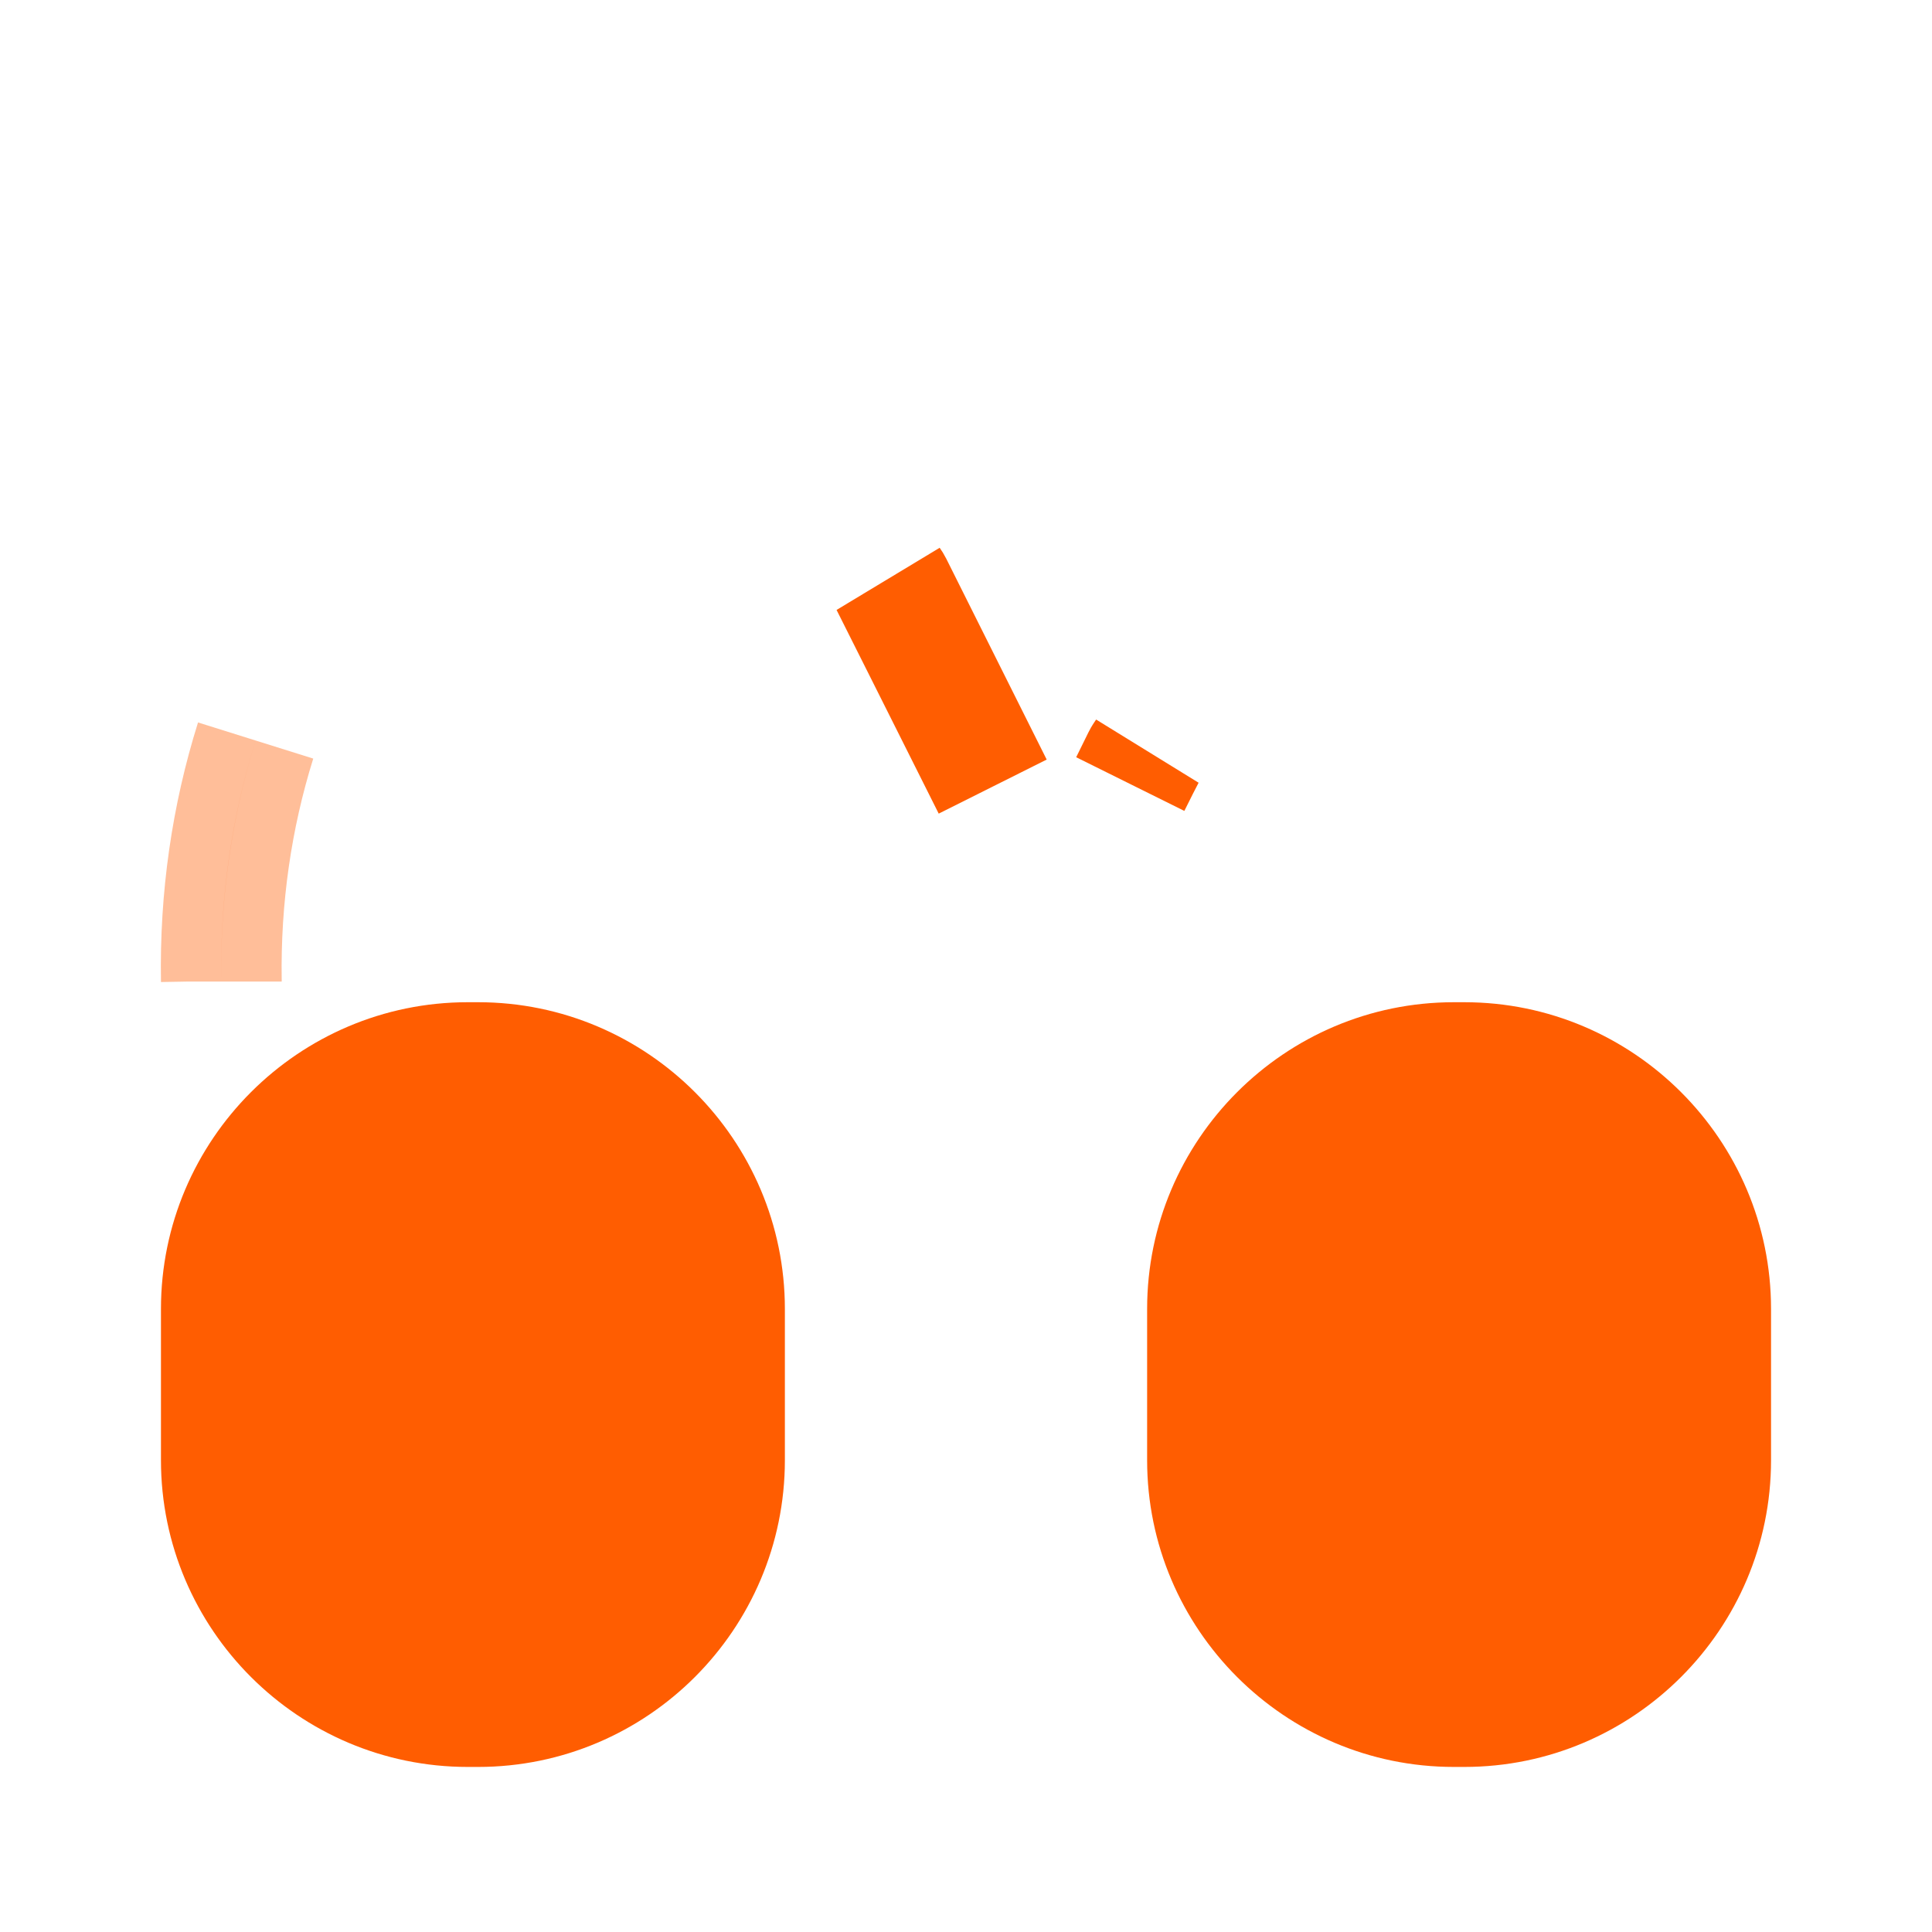 <svg width="16" height="16" viewBox="0 0 16 16" fill="none" xmlns="http://www.w3.org/2000/svg">
<g id="vuesax/bulk/music-play">
<g id="music-play">
<g id="Group">
<path id="Vector" d="M7.389 4.85L8.221 6.514L7.647 5.369L7.375 4.827C7.38 4.834 7.385 4.842 7.389 4.85ZM9.361 6.492L9.461 6.289C9.467 6.277 9.474 6.264 9.482 6.253L9.433 6.348L9.361 6.492Z" fill="#FF5D01" stroke="#FF5D01"/>
</g>
<g id="Group_2">
<path id="Vector_2" opacity="0.4" d="M1.833 8.129L1.833 8.124C1.821 7.437 1.918 6.766 2.117 6.133C1.919 6.766 1.822 7.437 1.833 8.124V8.129Z" fill="#FF5D01" stroke="#FF5D01"/>
<g id="Group_3">
<path id="Vector_3" d="M3.873 8.8H3.96C5.084 8.8 6 9.716 6 10.84V12.093C6 13.217 5.084 14.133 3.96 14.133H3.873C2.75 14.133 1.833 13.217 1.833 12.093V10.84C1.833 9.716 2.75 8.8 3.873 8.8Z" fill="#FF5D01" stroke="#FF5D01"/>
<path id="Vector_4" d="M12.127 8.3H12.04C10.64 8.3 9.5 9.44 9.5 10.84V12.093C9.5 13.493 10.64 14.633 12.04 14.633H12.127C13.527 14.633 14.667 13.493 14.667 12.093V10.84C14.667 9.44 13.527 8.3 12.127 8.3Z" fill="#FF5D01"/>
</g>
</g>
</g>
</g>
</svg>
